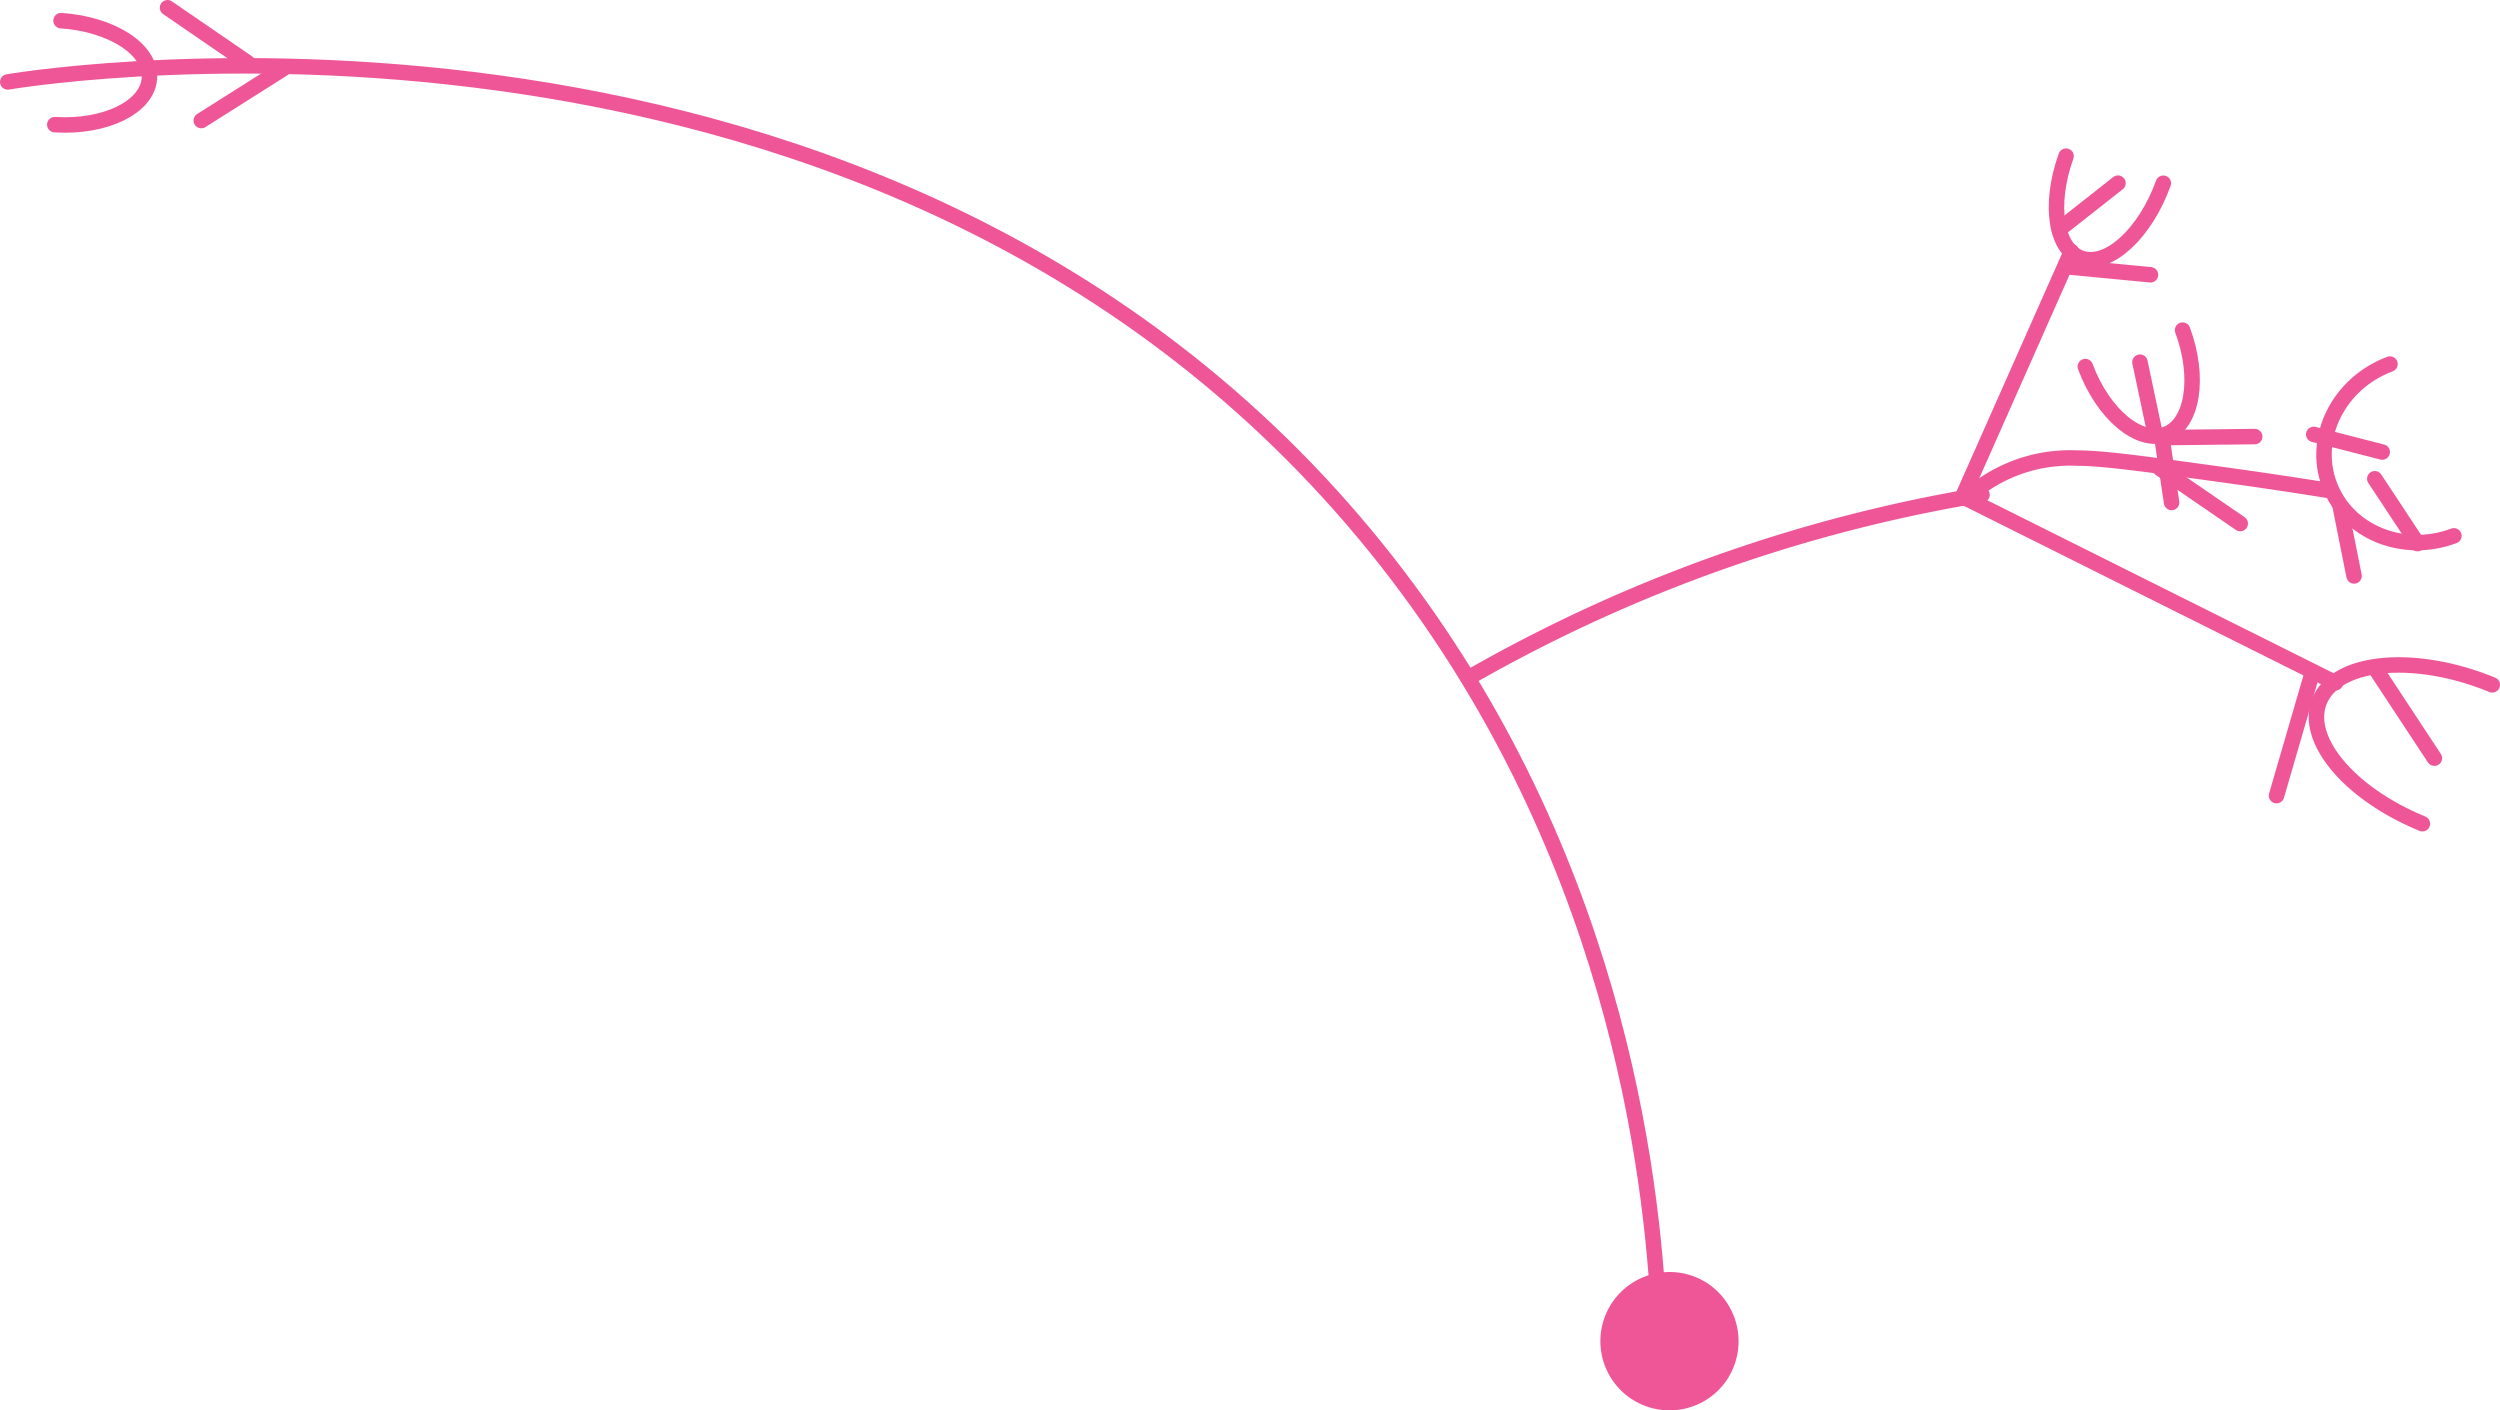 <svg xmlns="http://www.w3.org/2000/svg" viewBox="0 0 323.08 182.26"><defs><style>.a{fill:#ef5697;}.a,.b{fill-rule:evenodd;}.b,.c{fill:none;stroke:#ef5697;stroke-linecap:round;stroke-linejoin:round;stroke-width:2px;}</style></defs><title>Asset 2</title><path class="a" d="M221,166.08a8.94,8.94,0,1,0,2,12.49,9,9,0,0,0-2-12.49"/><path class="b" d="M214.41,170.65c-.88-18.87-5.65-61.55-36.58-99.85C115-7,6,9.74,1,10.59"/><path class="b" d="M189.83,87.57a198.1,198.1,0,0,1,66.31-23.63"/><path class="c" d="M322.08,88.5c-9.74-4-19.66-3.25-22.15,1.71s3.38,12.23,13.12,16.24"/><line class="c" x1="301.82" y1="88.24" x2="253.9" y2="64.31"/><path class="c" d="M308.86,47.05c-6.6,2.47-10.11,9.44-7.83,15.57s9.49,9.1,16.09,6.63"/><path class="c" d="M269.49,47.37c2.28,6.13,6.94,10.05,10.41,8.75s4.44-7.32,2.16-13.46"/><line class="c" x1="279.39" y1="56.58" x2="280.64" y2="64.94"/><path class="c" d="M254.09,64.42a19.81,19.81,0,0,1,14.29-5.22c3.29,0,8.14.67,17.83,2,6.09.83,11.14,1.61,14.51,2.15"/><line class="c" x1="299.01" y1="56.14" x2="307.86" y2="58.42"/><line class="c" x1="304.22" y1="74.43" x2="302.44" y2="65.52"/><line class="c" x1="279.54" y1="56.55" x2="291.38" y2="56.42"/><line class="c" x1="276.55" y1="46.8" x2="278.51" y2="56.07"/><line class="c" x1="314.6" y1="97.98" x2="306.9" y2="86.29"/><line class="c" x1="279.16" y1="60.56" x2="289.51" y2="67.66"/><line class="c" x1="298.65" y1="87.52" x2="294.2" y2="102.82"/><line class="c" x1="306.9" y1="61.87" x2="312.43" y2="70.25"/><path class="c" d="M267,20.18c-2.28,6.35-1.32,12.28,2.16,13.25s8.13-3.4,10.41-9.75"/><line class="c" x1="267.69" y1="32.5" x2="253.63" y2="64.2"/><line class="c" x1="273.71" y1="23.67" x2="266.14" y2="29.63"/><line class="c" x1="267.34" y1="34.5" x2="277.91" y2="35.51"/><path class="c" d="M7.08,16.11c6.53.41,12-2.26,12.23-6s-4.89-7-11.42-7.44"/><line class="c" x1="21.65" y1="1" x2="32" y2="8.1"/><line class="c" x1="26.01" y1="15.58" x2="36.62" y2="8.87"/></svg>